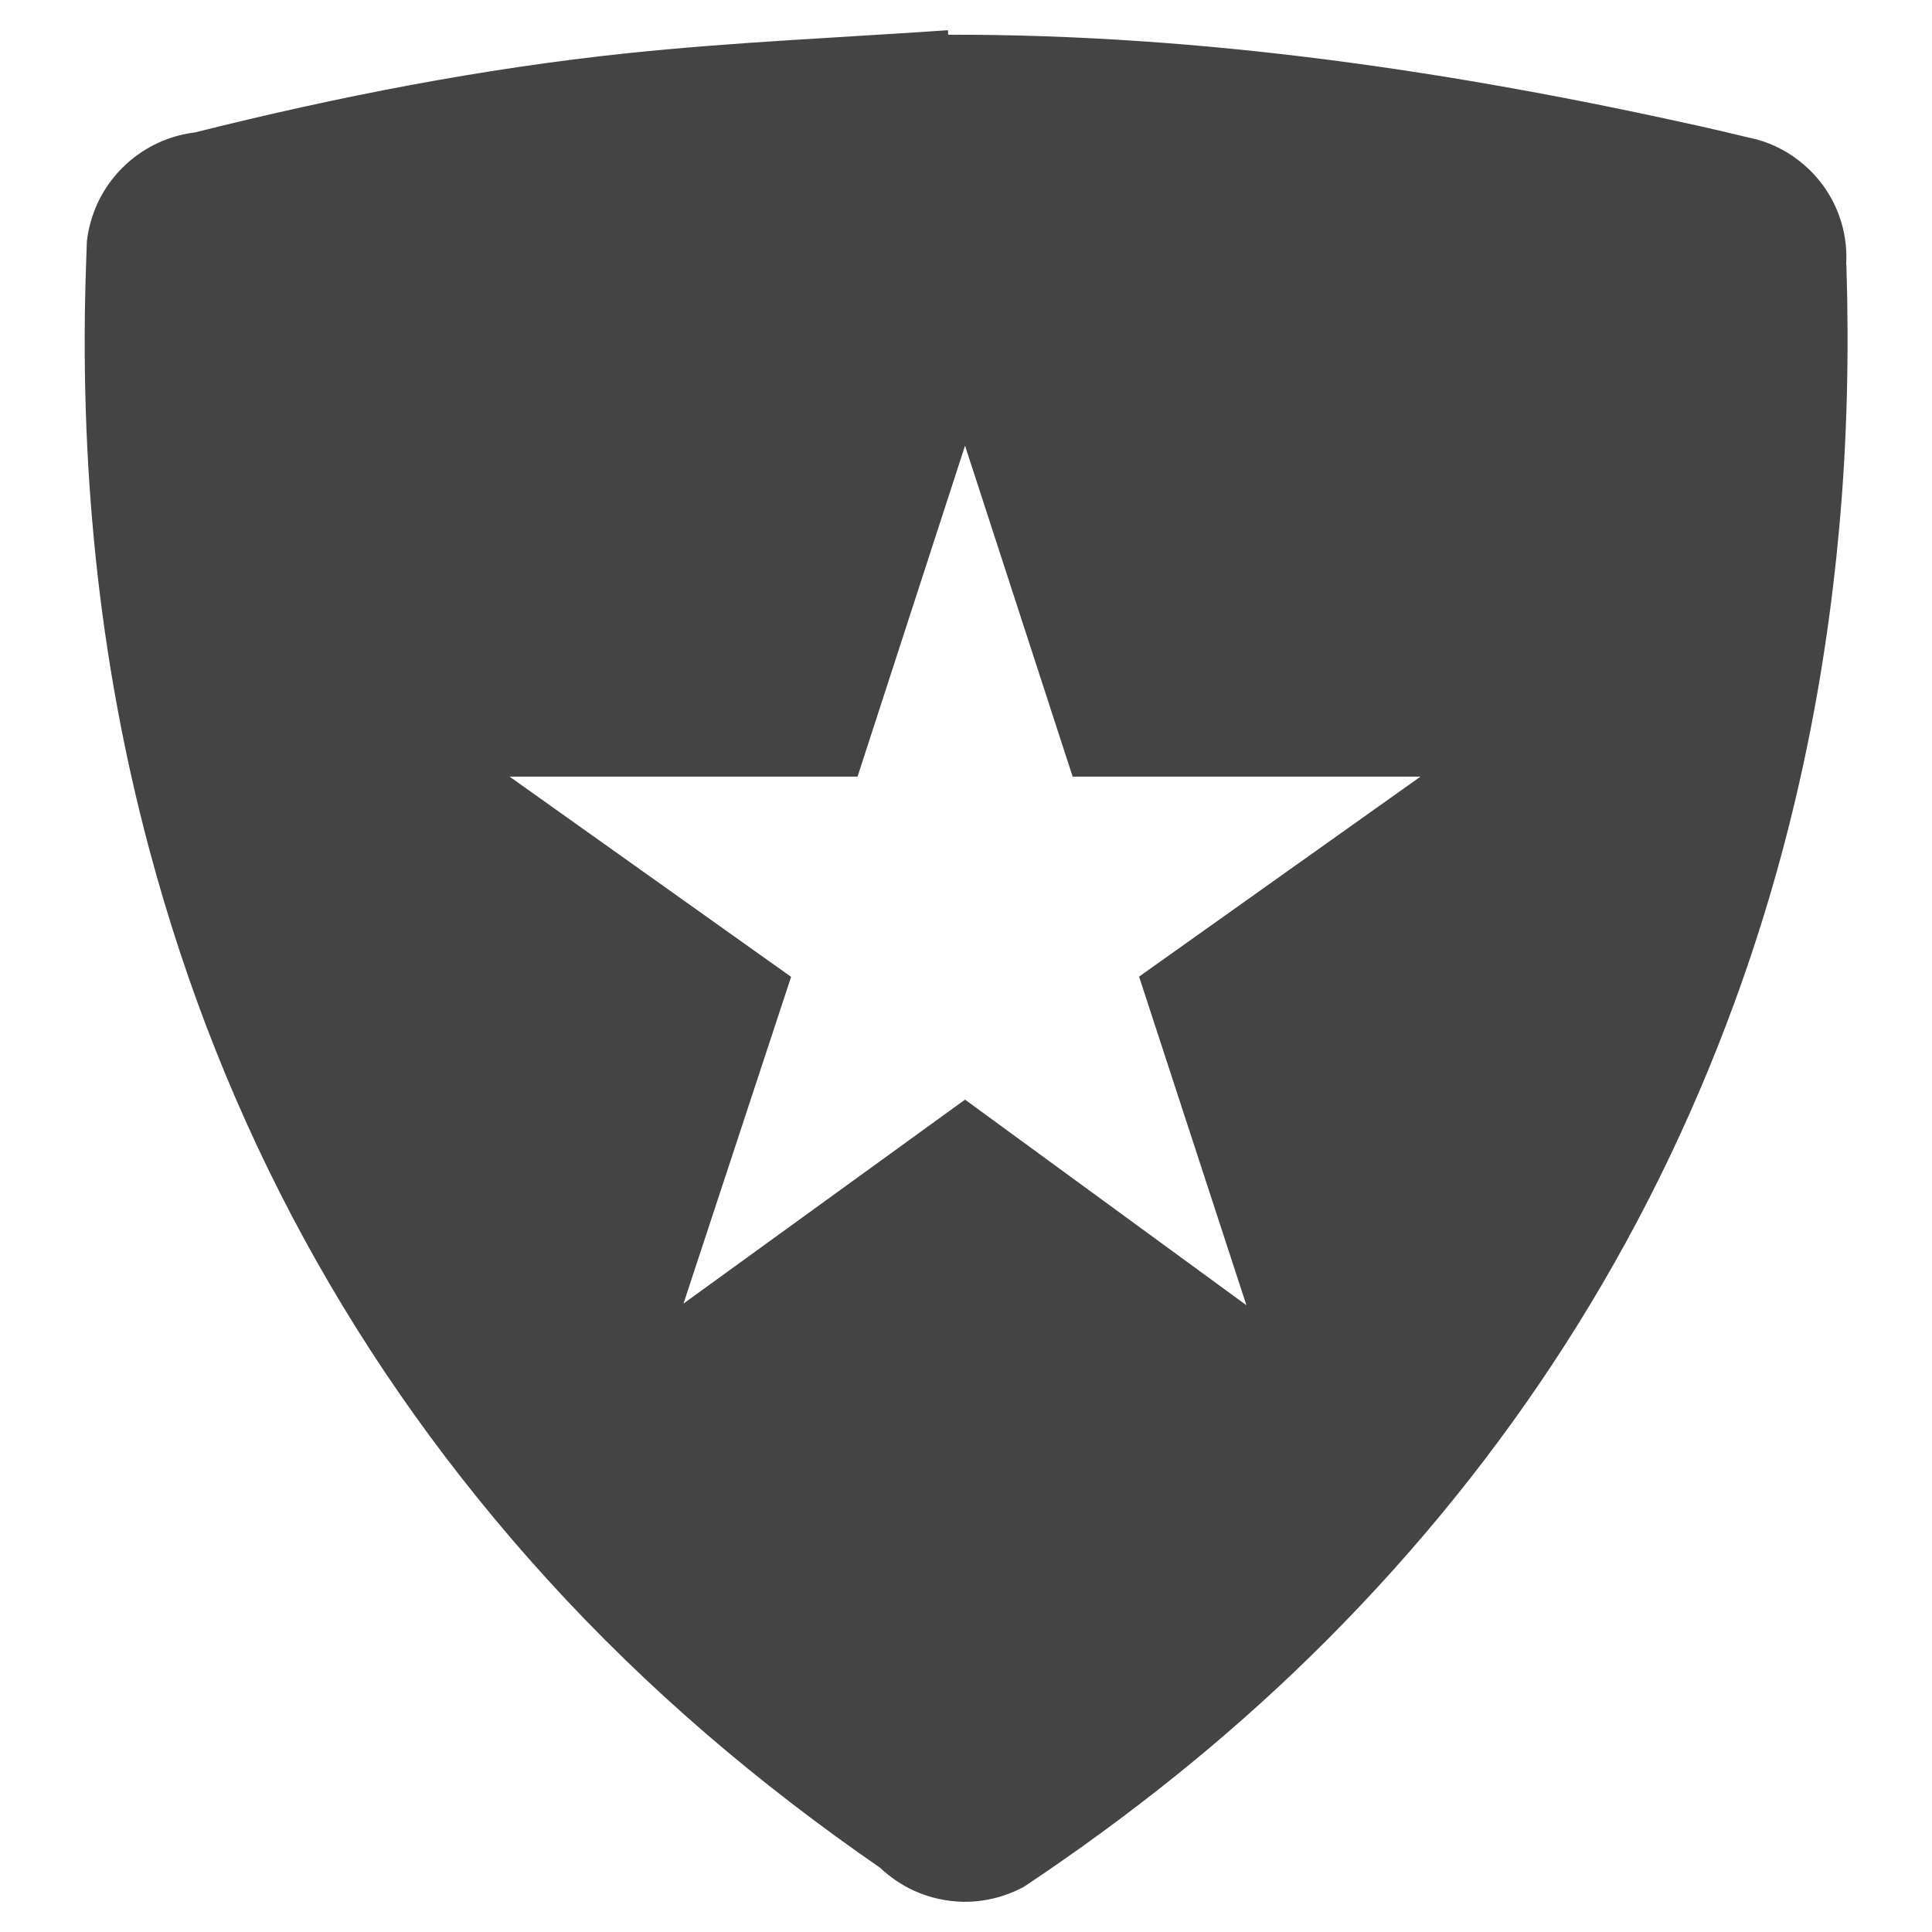 <?xml version="1.0" encoding="utf-8"?>
<!-- Generated by IcoMoon.io -->
<!DOCTYPE svg PUBLIC "-//W3C//DTD SVG 1.1//EN" "http://www.w3.org/Graphics/SVG/1.1/DTD/svg11.dtd">
<svg version="1.1" xmlns="http://www.w3.org/2000/svg" xmlns:xlink="http://www.w3.org/1999/xlink" width="36" height="36" viewBox="0 0 36 36">
<path fill="#444" d="M34.401 4.939c0.009-0.168 0.004-0.336-0.024-0.503-0.081-0.508-0.333-0.99-0.749-1.354-0.265-0.234-0.568-0.393-0.887-0.482-0.068-0.016-0.137-0.032-0.205-0.048-0.291-0.069-0.582-0.14-0.873-0.204-4.609-1.025-9.259-1.711-13.995-1.701 0-0.028-0.003-0.057-0.005-0.084-1.989 0.137-3.984 0.221-5.967 0.428-2.722 0.286-5.407 0.811-8.062 1.476-0.198 0.025-0.396 0.074-0.583 0.15-0.351 0.142-0.674 0.372-0.932 0.688-0.286 0.353-0.45 0.767-0.5 1.188-0.005 0.122-0.009 0.244-0.013 0.368-0.134 3.709 0.214 7.372 1.178 10.973 1.371 5.127 3.838 9.662 7.41 13.59 1.859 2.046 3.944 3.819 6.207 5.38 0.185 0.175 0.398 0.321 0.634 0.428 0.281 0.126 0.592 0.2 0.921 0.205 0.408 0.004 0.792-0.1 1.129-0.283 0.123-0.082 0.246-0.166 0.369-0.249 1.886-1.287 3.653-2.722 5.271-4.345 3.397-3.407 5.941-7.36 7.595-11.88 1.052-2.87 1.68-5.832 1.954-8.872 0.146-1.621 0.182-3.245 0.131-4.869zM21.225 18.198l2 6.123-5.243-3.831-5.246 3.8 2.005-6.088-5.246-3.731h6.484l2.003-6.166 2.005 6.166h6.482l-5.244 3.727z"></path>
</svg>
